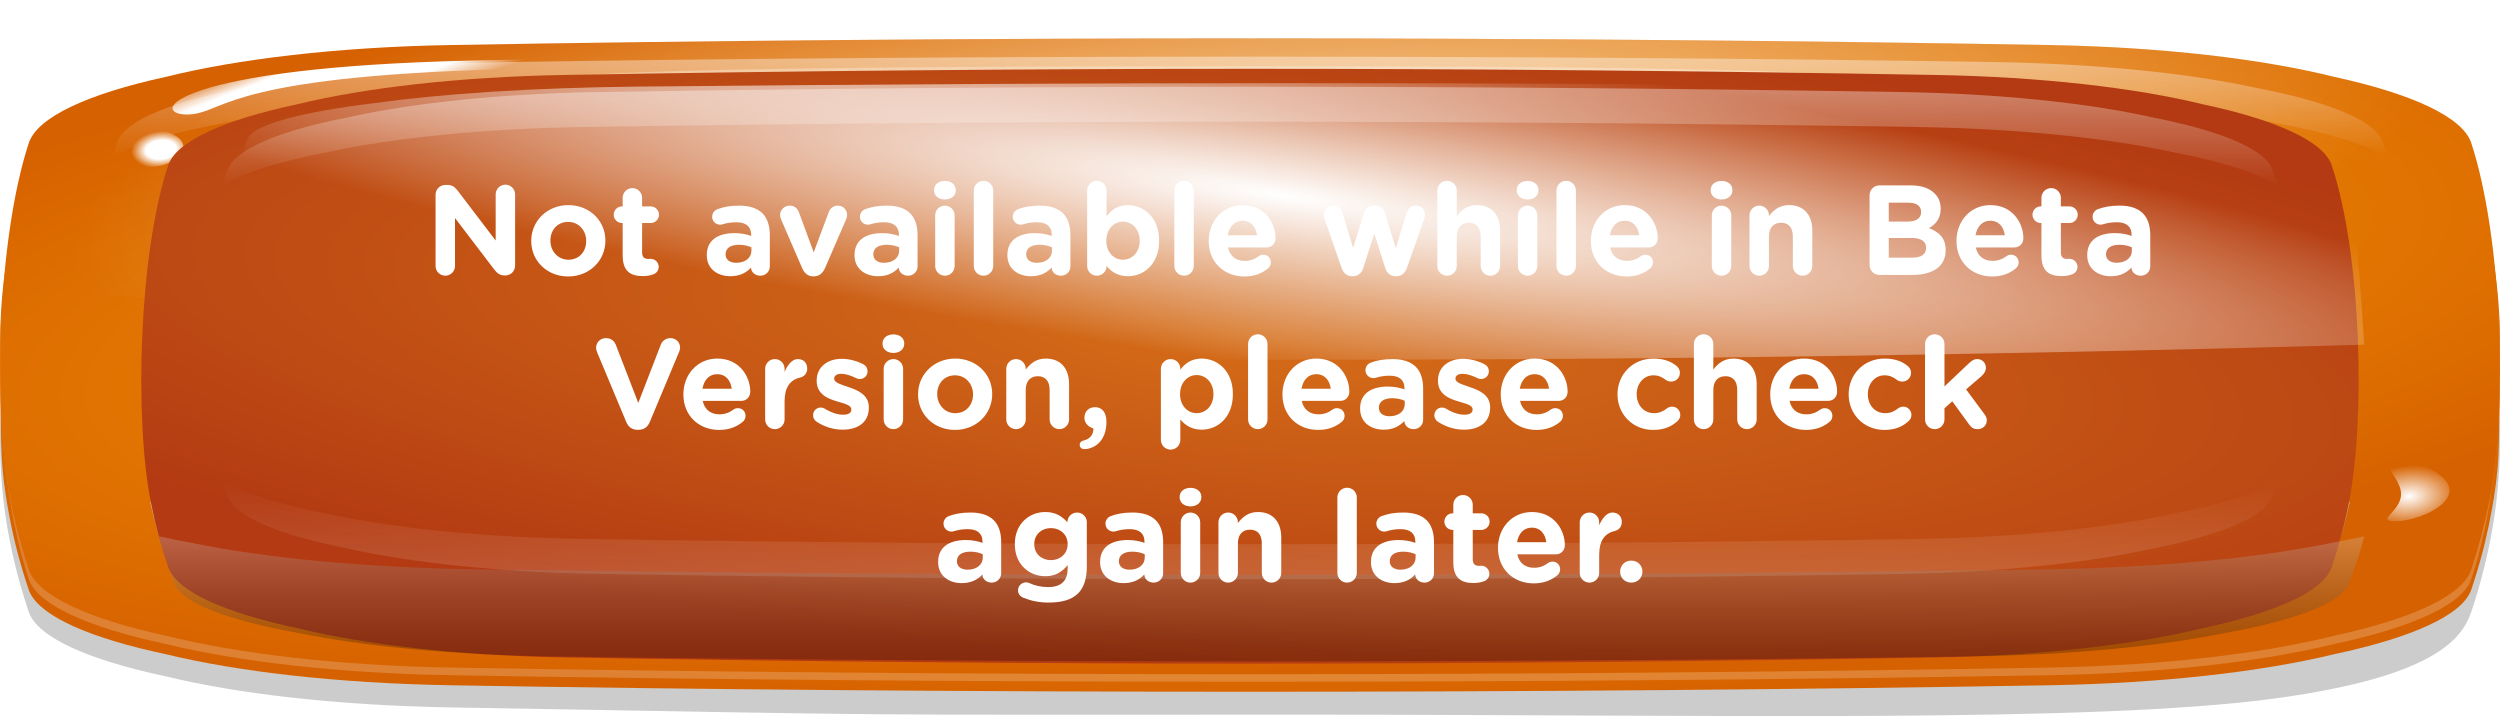 <svg width="391" height="112" viewBox="0 0 391 112" fill="none" xmlns="http://www.w3.org/2000/svg">
<path d="M390.973 70.471C390.941 72.53 390.824 74.591 390.622 76.65C390.24 80.712 389.528 84.769 388.509 88.832C387.946 91.113 387.287 93.396 386.512 95.677C385.153 99.676 381.202 105.772 355.937 109.222C327.347 113.124 268.597 111.774 205.014 111.774C126.51 111.774 148.59 111.99 70.373 110.635C52.754 110.332 37.153 108.514 25.895 105.774C13.831 103.217 5.823 99.676 4.485 95.677C3.986 94.168 3.519 92.658 3.094 91.15C1.852 86.703 0.981 82.26 0.492 77.819C0.216 75.296 0.057 72.772 0.025 70.249C-0.028 68.451 0.004 66.652 0.12 64.856V64.787C0.269 62.193 0.524 47.54 0.928 44.95C1.236 42.881 1.618 40.81 2.106 38.741C2.754 35.947 3.54 33.148 4.475 30.354C5.186 28.247 7.735 26.27 11.771 24.494C15.371 22.897 20.171 21.466 25.885 20.257C37.142 17.518 52.743 15.701 70.362 15.394C148.579 14.038 242.408 14.038 320.604 15.394C338.222 15.701 353.823 17.518 365.081 20.257C372.355 21.795 378.143 23.693 381.892 25.836C384.377 27.245 385.97 28.767 386.501 30.356C387.489 33.297 388.328 36.242 388.965 39.183C389.464 41.39 389.889 43.604 390.187 45.812C390.505 48.049 390.718 62.349 390.845 64.587V64.605C390.962 66.561 390.994 68.517 390.962 70.473L390.973 70.471Z" fill="url(#paint0_radial_668_23038)"/>
<path d="M390.644 73.017C390.453 75.167 390.155 77.318 389.773 79.468C389.125 83.134 388.244 86.804 387.076 90.475V90.478C386.895 91.057 386.704 91.636 386.513 92.214C385.153 96.21 377.156 99.753 365.092 102.309C353.835 105.048 338.234 106.866 320.615 107.173C242.419 108.528 148.59 108.528 70.373 107.173C52.754 106.866 37.154 105.048 25.896 102.309C14.437 99.882 6.652 96.566 4.741 92.815C4.624 92.617 4.55 92.417 4.486 92.214C3.19 88.394 2.192 84.575 1.47 80.758C0.981 78.231 0.61 75.704 0.387 73.176V73.172C0.047 69.878 -0.049 54.525 0.047 51.232V51.188C0.079 50.376 0.11 49.565 0.164 48.753C0.291 46.464 0.535 44.175 0.875 41.886C1.491 37.681 2.436 33.473 3.732 29.264C3.976 28.473 4.22 27.679 4.486 26.888C5.824 22.889 13.832 19.345 25.896 16.789C37.154 14.052 52.754 12.233 70.373 11.928C148.59 10.572 242.419 10.572 320.615 11.928C338.234 12.231 353.835 14.052 365.092 16.789C377.156 19.345 385.164 22.887 386.513 26.888C386.863 27.932 387.192 28.979 387.5 30.023C388.69 33.996 389.561 37.972 390.166 41.945C390.517 44.414 390.761 46.882 390.888 49.351C390.909 49.751 390.941 50.146 390.952 50.546V50.685C391.069 54.109 390.973 69.597 390.644 73.021V73.017Z" fill="url(#paint1_radial_668_23038)"/>
<g style="mix-blend-mode:hard-light" opacity="0.2">
<path d="M386.512 24.97C385.163 20.951 377.166 17.389 365.102 14.821C353.845 12.068 338.244 10.241 320.625 9.934C242.418 8.571 148.579 8.571 70.383 9.934C52.764 10.241 37.163 12.066 25.906 14.821C13.842 17.391 5.834 20.951 4.496 24.97C-1.473 42.815 -1.473 72.722 4.496 90.568C5.845 94.587 13.842 98.148 25.906 100.716C37.163 103.469 52.764 105.296 70.383 105.603C148.59 106.967 242.429 106.967 320.625 105.603C338.244 105.296 353.845 103.471 365.102 100.716C377.166 98.146 385.174 94.587 386.512 90.568C392.48 72.722 392.48 42.815 386.512 24.97Z" fill="white"/>
</g>
<path d="M389.295 78.54C388.584 82.048 387.671 85.556 386.513 89.064C385.175 93.166 377.167 96.796 365.103 99.418C353.845 102.228 338.245 104.091 320.626 104.402C242.419 105.795 148.58 105.795 70.384 104.402C52.765 104.089 37.164 102.226 25.907 99.418C13.842 96.796 5.835 93.166 4.497 89.064C3.435 85.817 2.564 82.569 1.874 79.323C-1.281 64.363 -0.399 37.344 4.497 22.383C5.835 18.285 13.842 14.653 25.907 12.029C37.164 9.223 52.765 7.36 70.384 7.045C148.59 5.655 242.43 5.655 320.626 7.045C338.245 7.36 353.845 9.223 365.103 12.029C377.167 14.655 385.175 18.285 386.513 22.383C391.324 37.082 392.269 63.842 389.295 78.54Z" fill="url(#paint2_radial_668_23038)"/>
<g style="mix-blend-mode:overlay" opacity="0.4" filter="url(#filter0_f_668_23038)">
<path d="M34.689 19.314C45.341 17.047 60.092 15.542 76.744 15.287C150.692 14.165 240.273 14.165 314.231 15.287C330.894 15.542 345.646 17.047 356.287 19.314C364.04 20.754 370.019 22.572 373.449 24.627C373.173 23.782 372.907 22.94 372.599 22.096C371.357 18.787 363.965 15.852 352.814 13.731C342.406 11.464 327.995 9.96 311.714 9.704C239.444 8.582 151.542 8.582 79.272 9.704C62.991 9.96 48.569 11.464 38.172 13.731C27.021 15.852 19.629 18.785 18.387 22.096C18.068 22.938 17.813 23.782 17.537 24.625C20.967 22.57 26.947 20.752 34.699 19.312L34.689 19.314Z" fill="url(#paint3_linear_668_23038)"/>
</g>
<g style="mix-blend-mode:soft-light" opacity="0.75" filter="url(#filter1_f_668_23038)">
<path d="M362.404 79.666C351.327 82.359 335.992 84.147 318.67 84.446C241.77 85.78 149.237 85.78 72.326 84.446C55.005 84.145 39.659 82.359 28.593 79.666C26.787 79.284 25.088 78.875 23.474 78.449C24.09 81.315 24.865 84.178 25.831 87.044C27.021 90.578 34.094 93.707 44.746 95.966C54.697 98.386 68.482 99.991 84.04 100.26C153.135 101.457 237.862 101.457 306.946 100.26C322.504 99.991 336.289 98.386 346.24 95.966C356.903 93.707 363.965 90.578 365.155 87.044C366.121 84.178 366.896 81.315 367.512 78.449C365.898 78.875 364.199 79.284 362.393 79.666H362.404Z" fill="url(#paint4_linear_668_23038)"/>
</g>
<path style="mix-blend-mode:overlay" opacity="0.6" d="M390.899 45.088C390.559 37.383 389.105 29.68 386.513 21.975C385.175 17.978 377.168 14.437 365.103 11.876C353.846 9.139 338.245 7.322 320.626 7.015C242.42 5.661 148.58 5.661 70.374 7.017C52.755 7.324 37.154 9.141 25.897 11.878C13.832 14.439 5.825 17.98 4.486 21.977C1.853 29.815 0.387 37.651 0.079 45.489C1.492 45.558 2.893 45.629 4.317 45.697C17.061 46.313 29.794 46.86 42.517 47.338C47.031 47.508 51.544 47.671 56.068 47.821C141.061 50.703 246.466 50.592 331.257 47.639C336.238 47.465 341.229 47.282 346.21 47.09C360.313 46.541 374.438 45.917 388.563 45.211C389.349 45.172 390.124 45.132 390.91 45.092L390.899 45.088Z" fill="url(#paint5_radial_668_23038)"/>
<g style="mix-blend-mode:soft-light" opacity="0.3">
<path d="M279.952 19.732C280.058 24.952 347.294 21.646 189.384 21.646C31.473 21.646 108.894 25.106 108.788 19.886C108.681 14.666 15.214 10.358 195.458 10.358C351.447 10.358 279.846 14.512 279.941 19.732H279.952Z" fill="white"/>
</g>
<g style="mix-blend-mode:overlay">
<path d="M318.722 10.175C320.101 9.314 316.422 8.349 310.504 8.019C304.587 7.689 298.672 8.119 297.293 8.98C295.914 9.841 299.593 10.806 305.511 11.136C311.428 11.466 317.343 11.036 318.722 10.175Z" fill="url(#paint6_radial_668_23038)"/>
<path d="M334.455 10.781C335.196 10.319 333.218 9.8 330.037 9.623C326.857 9.445 323.678 9.676 322.937 10.139C322.196 10.601 324.174 11.12 327.355 11.297C330.536 11.475 333.715 11.244 334.455 10.781Z" fill="url(#paint7_radial_668_23038)"/>
<path d="M383.094 76.707C383.094 79.367 377.72 81.523 374.587 81.523C371.454 81.523 375.532 79.945 375.532 77.284C375.532 74.622 371.454 71.89 374.587 71.89C377.72 71.89 383.094 74.046 383.094 76.705V76.707Z" fill="url(#paint8_radial_668_23038)"/>
<path d="M372.842 23.913C377.279 23.813 380.07 22.49 379.076 20.959C378.082 19.429 373.679 18.269 369.242 18.369C364.805 18.47 362.014 19.792 363.008 21.323C364.003 22.854 368.405 24.014 372.842 23.913Z" fill="url(#paint9_radial_668_23038)"/>
<path d="M375.632 27.893C378.019 27.839 379.521 27.128 378.986 26.304C378.451 25.481 376.082 24.857 373.695 24.911C371.307 24.965 369.806 25.676 370.341 26.5C370.875 27.323 373.244 27.947 375.632 27.893Z" fill="url(#paint10_radial_668_23038)"/>
<path d="M149.791 9.999C149.919 10.677 94.397 10.249 74.442 10.963C33.926 12.409 34.903 17.982 29.125 17.903C23.221 17.823 26.959 10.525 73.772 9.474C115.244 8.545 149.664 9.322 149.791 9.999Z" fill="url(#paint11_radial_668_23038)"/>
<path d="M28.652 23.301C28.954 21.707 26.876 20.4 24.01 20.381C21.143 20.362 18.575 21.639 18.272 23.232C17.969 24.826 20.047 26.133 22.914 26.152C25.78 26.171 28.349 24.895 28.652 23.301Z" fill="url(#paint12_radial_668_23038)"/>
</g>
<path d="M23.686 79.012C24.355 82.242 25.215 85.471 26.309 88.701C27.573 92.478 35.103 95.821 46.466 98.235C57.065 100.821 71.753 102.537 88.341 102.825C161.96 104.107 229.026 104.107 302.645 102.825C319.233 102.537 333.921 100.823 344.52 98.235C355.883 95.821 363.413 92.478 364.677 88.701C365.686 85.712 366.493 82.722 367.151 79.733C370.125 65.96 369.297 39.619 364.677 25.846C363.413 22.072 355.883 18.729 344.52 16.311C333.921 13.727 319.233 12.013 302.645 11.722C229.026 10.441 161.96 10.441 88.341 11.722C71.753 12.013 57.065 13.727 46.466 16.311C35.103 18.727 27.573 22.072 26.309 25.846C21.775 39.379 20.893 65.481 23.686 79.014V79.012Z" fill="url(#paint13_radial_668_23038)"/>
<path style="mix-blend-mode:overlay" d="M34.815 53.693C35.134 49.605 36.472 25.572 38.862 21.484C40.093 19.363 47.474 17.483 58.604 16.125C68.991 14.672 83.371 13.709 99.609 13.545C171.709 12.825 232.859 12.825 304.959 13.545C321.208 13.707 335.588 14.672 345.963 16.125C357.093 17.483 364.464 19.363 365.706 21.484C368.138 25.643 369.476 49.745 369.763 53.905C368.467 53.943 367.161 53.98 365.855 54.016C354.109 54.343 342.363 54.635 330.639 54.886C326.475 54.977 322.312 55.062 318.149 55.144C239.794 56.674 167.981 56.614 89.806 55.047C85.218 54.956 80.609 54.858 76.021 54.755C63.012 54.464 49.992 54.133 36.971 53.758C36.249 53.739 35.527 53.717 34.805 53.695L34.815 53.693Z" fill="url(#paint14_radial_668_23038)"/>
<g style="mix-blend-mode:overlay" opacity="0.15" filter="url(#filter2_f_668_23038)">
<path d="M339.848 80.35C329.685 82.569 315.592 84.044 299.683 84.293C229.07 85.393 161.961 85.393 91.348 84.293C75.439 84.044 61.357 82.569 51.183 80.35C43.781 78.939 38.078 77.159 34.796 75.146C35.061 75.972 35.306 76.798 35.614 77.625C36.792 80.867 43.855 83.74 54.507 85.817C64.447 88.037 78.211 89.511 93.759 89.761C162.768 90.861 228.273 90.861 297.272 89.761C312.82 89.511 326.584 88.037 336.524 85.817C347.176 83.74 354.238 80.867 355.417 77.625C355.714 76.798 355.959 75.974 356.235 75.148C352.953 77.161 347.25 78.941 339.848 80.352V80.35Z" fill="url(#paint15_linear_668_23038)"/>
</g>
<g style="mix-blend-mode:overlay" opacity="0.38" filter="url(#filter3_f_668_23038)">
<path d="M339.848 23.804C329.685 21.585 315.592 20.11 299.683 19.861C229.07 18.761 161.961 18.761 91.348 19.861C75.439 20.11 61.357 21.585 51.183 23.804C43.781 25.215 38.078 26.995 34.796 29.008C35.061 28.182 35.306 27.356 35.614 26.529C36.792 23.287 43.855 20.413 54.507 18.337C64.447 16.117 78.211 14.643 93.759 14.393C162.768 13.293 228.273 13.293 297.272 14.393C312.82 14.643 326.584 16.117 336.524 18.337C347.176 20.413 354.238 23.287 355.417 26.529C355.714 27.356 355.959 28.18 356.235 29.006C352.953 26.993 347.25 25.213 339.848 23.802V23.804Z" fill="url(#paint16_linear_668_23038)"/>
</g>
<g style="mix-blend-mode:multiply" opacity="0.25" filter="url(#filter4_f_668_23038)">
<path d="M364.559 84.928C353.291 87.248 337.68 88.786 320.05 89.046C241.801 90.195 152.847 90.195 74.588 89.046C56.958 88.786 41.347 87.248 30.079 84.928C28.242 84.599 26.511 84.246 24.875 83.879C25.502 86.347 26.298 88.816 27.275 91.283C28.486 94.327 35.676 97.022 46.529 98.968C56.65 101.053 70.68 102.436 86.514 102.668C156.819 103.701 237.83 103.701 308.135 102.668C323.969 102.436 337.998 101.053 348.119 98.968C358.963 97.022 366.163 94.327 367.374 91.283C368.351 88.816 369.147 86.347 369.774 83.879C368.138 84.246 366.407 84.597 364.57 84.928H364.559Z" fill="url(#paint17_linear_668_23038)"/>
</g>
<path d="M68.123 41.6V30.46C68.123 29.6 68.803 28.92 69.663 28.92H69.983C70.723 28.92 71.163 29.28 71.583 29.82L77.523 37.62V30.4C77.523 29.56 78.203 28.88 79.043 28.88C79.883 28.88 80.563 29.56 80.563 30.4V41.54C80.563 42.4 79.883 43.08 79.023 43.08H78.923C78.183 43.08 77.743 42.72 77.323 42.18L71.163 34.1V41.6C71.163 42.44 70.483 43.12 69.643 43.12C68.803 43.12 68.123 42.44 68.123 41.6ZM88.864 43.24C85.544 43.24 83.084 40.78 83.084 37.7V37.66C83.084 34.58 85.564 32.08 88.904 32.08C92.224 32.08 94.684 34.54 94.684 37.62V37.66C94.684 40.74 92.204 43.24 88.864 43.24ZM88.904 40.62C90.644 40.62 91.684 39.28 91.684 37.7V37.66C91.684 36.08 90.544 34.7 88.864 34.7C87.124 34.7 86.084 36.04 86.084 37.62V37.66C86.084 39.24 87.224 40.62 88.904 40.62ZM100.505 43.18C98.645 43.18 97.385 42.44 97.385 39.96V34.88H97.285C96.565 34.88 95.985 34.3 95.985 33.58C95.985 32.86 96.565 32.28 97.285 32.28H97.385V30.94C97.385 30.1 98.065 29.42 98.905 29.42C99.745 29.42 100.425 30.1 100.425 30.94V32.28H101.765C102.485 32.28 103.065 32.86 103.065 33.58C103.065 34.3 102.485 34.88 101.765 34.88H100.425V39.46C100.425 40.16 100.725 40.5 101.405 40.5C101.505 40.5 101.705 40.48 101.765 40.48C102.445 40.48 103.025 41.04 103.025 41.74C103.025 42.28 102.665 42.72 102.245 42.88C101.685 43.1 101.165 43.18 100.505 43.18ZM114.222 43.2C112.202 43.2 110.542 42.04 110.542 39.92V39.88C110.542 37.54 112.322 36.46 114.862 36.46C115.942 36.46 116.722 36.64 117.482 36.9V36.72C117.482 35.46 116.702 34.76 115.182 34.76C114.342 34.76 113.662 34.88 113.082 35.06C112.902 35.12 112.782 35.14 112.642 35.14C111.942 35.14 111.382 34.6 111.382 33.9C111.382 33.36 111.722 32.9 112.202 32.72C113.162 32.36 114.202 32.16 115.622 32.16C117.282 32.16 118.482 32.6 119.242 33.36C120.042 34.16 120.402 35.34 120.402 36.78V41.66C120.402 42.48 119.742 43.12 118.922 43.12C118.042 43.12 117.462 42.5 117.462 41.86V41.84C116.722 42.66 115.702 43.2 114.222 43.2ZM115.142 41.1C116.562 41.1 117.522 40.32 117.522 39.22V38.68C117.002 38.44 116.322 38.28 115.582 38.28C114.282 38.28 113.482 38.8 113.482 39.76V39.8C113.482 40.62 114.162 41.1 115.142 41.1ZM129.045 41.9C128.705 42.68 128.145 43.22 127.325 43.22H127.165C126.345 43.22 125.785 42.7 125.445 41.9L122.165 34.32C122.085 34.12 122.005 33.86 122.005 33.58C122.005 32.86 122.665 32.16 123.485 32.16C124.305 32.16 124.745 32.62 124.965 33.24L127.265 39.46L129.605 33.2C129.805 32.68 130.225 32.16 131.025 32.16C131.825 32.16 132.485 32.78 132.485 33.6C132.485 33.86 132.385 34.18 132.325 34.32L129.045 41.9ZM137.328 43.2C135.308 43.2 133.648 42.04 133.648 39.92V39.88C133.648 37.54 135.428 36.46 137.968 36.46C139.048 36.46 139.828 36.64 140.588 36.9V36.72C140.588 35.46 139.808 34.76 138.288 34.76C137.448 34.76 136.768 34.88 136.188 35.06C136.008 35.12 135.888 35.14 135.748 35.14C135.048 35.14 134.488 34.6 134.488 33.9C134.488 33.36 134.828 32.9 135.308 32.72C136.268 32.36 137.308 32.16 138.728 32.16C140.388 32.16 141.588 32.6 142.348 33.36C143.148 34.16 143.508 35.34 143.508 36.78V41.66C143.508 42.48 142.848 43.12 142.028 43.12C141.148 43.12 140.568 42.5 140.568 41.86V41.84C139.828 42.66 138.808 43.2 137.328 43.2ZM138.248 41.1C139.668 41.1 140.628 40.32 140.628 39.22V38.68C140.108 38.44 139.428 38.28 138.688 38.28C137.388 38.28 136.588 38.8 136.588 39.76V39.8C136.588 40.62 137.268 41.1 138.248 41.1ZM146.084 29.76V29.72C146.084 28.84 146.824 28.3 147.784 28.3C148.744 28.3 149.484 28.84 149.484 29.72V29.76C149.484 30.64 148.744 31.2 147.784 31.2C146.824 31.2 146.084 30.64 146.084 29.76ZM146.264 41.6V33.68C146.264 32.84 146.944 32.16 147.784 32.16C148.624 32.16 149.304 32.84 149.304 33.68V41.6C149.304 42.44 148.624 43.12 147.784 43.12C146.944 43.12 146.264 42.44 146.264 41.6ZM152.299 41.6V29.8C152.299 28.96 152.979 28.28 153.819 28.28C154.659 28.28 155.339 28.96 155.339 29.8V41.6C155.339 42.44 154.659 43.12 153.819 43.12C152.979 43.12 152.299 42.44 152.299 41.6ZM161.234 43.2C159.214 43.2 157.554 42.04 157.554 39.92V39.88C157.554 37.54 159.334 36.46 161.874 36.46C162.954 36.46 163.734 36.64 164.494 36.9V36.72C164.494 35.46 163.714 34.76 162.194 34.76C161.354 34.76 160.674 34.88 160.094 35.06C159.914 35.12 159.794 35.14 159.654 35.14C158.954 35.14 158.394 34.6 158.394 33.9C158.394 33.36 158.734 32.9 159.214 32.72C160.174 32.36 161.214 32.16 162.634 32.16C164.294 32.16 165.494 32.6 166.254 33.36C167.054 34.16 167.414 35.34 167.414 36.78V41.66C167.414 42.48 166.754 43.12 165.934 43.12C165.054 43.12 164.474 42.5 164.474 41.86V41.84C163.734 42.66 162.714 43.2 161.234 43.2ZM162.154 41.1C163.574 41.1 164.534 40.32 164.534 39.22V38.68C164.014 38.44 163.334 38.28 162.594 38.28C161.294 38.28 160.494 38.8 160.494 39.76V39.8C160.494 40.62 161.174 41.1 162.154 41.1ZM170.03 41.6V29.8C170.03 28.96 170.71 28.28 171.55 28.28C172.39 28.28 173.07 28.96 173.07 29.8V33.82C173.81 32.82 174.83 32.08 176.41 32.08C178.91 32.08 181.29 34.04 181.29 37.62V37.66C181.29 41.24 178.95 43.2 176.41 43.2C174.79 43.2 173.79 42.46 173.07 41.6V41.62C173.07 42.44 172.39 43.12 171.55 43.12C170.71 43.12 170.03 42.44 170.03 41.6ZM175.63 40.62C177.05 40.62 178.25 39.46 178.25 37.66V37.62C178.25 35.84 177.05 34.66 175.63 34.66C174.21 34.66 173.03 35.84 173.03 37.62V37.66C173.03 39.44 174.21 40.62 175.63 40.62ZM183.666 41.6V29.8C183.666 28.96 184.346 28.28 185.186 28.28C186.026 28.28 186.706 28.96 186.706 29.8V41.6C186.706 42.44 186.026 43.12 185.186 43.12C184.346 43.12 183.666 42.44 183.666 41.6ZM192.021 36.8H196.601C196.421 35.44 195.621 34.52 194.341 34.52C193.081 34.52 192.261 35.42 192.021 36.8ZM198.361 41.94C197.421 42.74 196.201 43.24 194.641 43.24C191.421 43.24 189.041 40.98 189.041 37.7V37.66C189.041 34.6 191.221 32.08 194.341 32.08C197.921 32.08 199.501 35.02 199.501 37.24C199.501 38.12 198.881 38.7 198.081 38.7H192.061C192.361 40.08 193.321 40.8 194.681 40.8C195.521 40.8 196.221 40.54 196.841 40.08C197.061 39.92 197.261 39.84 197.581 39.84C198.261 39.84 198.761 40.36 198.761 41.04C198.761 41.44 198.581 41.74 198.361 41.94ZM211.483 43.2C210.743 43.2 210.123 42.78 209.803 41.84L207.183 34.28C207.123 34.1 207.043 33.8 207.043 33.54C207.043 32.84 207.603 32.16 208.503 32.16C209.263 32.16 209.763 32.64 209.983 33.34L211.623 38.78L213.303 33.36C213.523 32.64 214.083 32.14 214.863 32.14H215.043C215.823 32.14 216.383 32.64 216.603 33.36L218.303 38.8L219.983 33.32C220.183 32.68 220.643 32.16 221.443 32.16C222.283 32.16 222.863 32.8 222.863 33.56C222.863 33.76 222.803 34.04 222.763 34.18L220.063 41.84C219.743 42.78 219.123 43.2 218.383 43.2H218.283C217.543 43.2 216.923 42.78 216.643 41.9L214.943 36.5L213.223 41.9C212.943 42.78 212.323 43.2 211.583 43.2H211.483ZM224.796 41.6V29.8C224.796 28.96 225.476 28.28 226.316 28.28C227.156 28.28 227.836 28.96 227.836 29.8V33.8C228.536 32.9 229.436 32.08 230.976 32.08C233.276 32.08 234.616 33.6 234.616 36.06V41.6C234.616 42.44 233.936 43.12 233.096 43.12C232.256 43.12 231.576 42.44 231.576 41.6V37.02C231.576 35.58 230.896 34.84 229.736 34.84C228.576 34.84 227.836 35.58 227.836 37.02V41.6C227.836 42.44 227.156 43.12 226.316 43.12C225.476 43.12 224.796 42.44 224.796 41.6ZM237.216 29.76V29.72C237.216 28.84 237.956 28.3 238.916 28.3C239.876 28.3 240.616 28.84 240.616 29.72V29.76C240.616 30.64 239.876 31.2 238.916 31.2C237.956 31.2 237.216 30.64 237.216 29.76ZM237.396 41.6V33.68C237.396 32.84 238.076 32.16 238.916 32.16C239.756 32.16 240.436 32.84 240.436 33.68V41.6C240.436 42.44 239.756 43.12 238.916 43.12C238.076 43.12 237.396 42.44 237.396 41.6ZM243.432 41.6V29.8C243.432 28.96 244.112 28.28 244.952 28.28C245.792 28.28 246.472 28.96 246.472 29.8V41.6C246.472 42.44 245.792 43.12 244.952 43.12C244.112 43.12 243.432 42.44 243.432 41.6ZM251.787 36.8H256.367C256.187 35.44 255.387 34.52 254.107 34.52C252.847 34.52 252.027 35.42 251.787 36.8ZM258.127 41.94C257.187 42.74 255.967 43.24 254.407 43.24C251.187 43.24 248.807 40.98 248.807 37.7V37.66C248.807 34.6 250.987 32.08 254.107 32.08C257.687 32.08 259.267 35.02 259.267 37.24C259.267 38.12 258.647 38.7 257.847 38.7H251.827C252.127 40.08 253.087 40.8 254.447 40.8C255.287 40.8 255.987 40.54 256.607 40.08C256.827 39.92 257.027 39.84 257.347 39.84C258.027 39.84 258.527 40.36 258.527 41.04C258.527 41.44 258.347 41.74 258.127 41.94ZM267.549 29.76V29.72C267.549 28.84 268.289 28.3 269.249 28.3C270.209 28.3 270.949 28.84 270.949 29.72V29.76C270.949 30.64 270.209 31.2 269.249 31.2C268.289 31.2 267.549 30.64 267.549 29.76ZM267.729 41.6V33.68C267.729 32.84 268.409 32.16 269.249 32.16C270.089 32.16 270.769 32.84 270.769 33.68V41.6C270.769 42.44 270.089 43.12 269.249 43.12C268.409 43.12 267.729 42.44 267.729 41.6ZM273.624 41.6V33.68C273.624 32.84 274.304 32.16 275.144 32.16C275.984 32.16 276.664 32.84 276.664 33.68V33.8C277.364 32.9 278.264 32.08 279.804 32.08C282.104 32.08 283.444 33.6 283.444 36.06V41.6C283.444 42.44 282.764 43.12 281.924 43.12C281.084 43.12 280.404 42.44 280.404 41.6V37.02C280.404 35.58 279.724 34.84 278.564 34.84C277.404 34.84 276.664 35.58 276.664 37.02V41.6C276.664 42.44 275.984 43.12 275.144 43.12C274.304 43.12 273.624 42.44 273.624 41.6ZM292.401 41.46V30.54C292.401 29.68 293.081 29 293.941 29H298.901C300.501 29 301.761 29.44 302.561 30.24C303.201 30.88 303.521 31.66 303.521 32.62V32.66C303.521 34.24 302.681 35.12 301.681 35.68C303.301 36.3 304.301 37.24 304.301 39.12V39.16C304.301 41.72 302.221 43 299.061 43H293.941C293.081 43 292.401 42.32 292.401 41.46ZM295.401 34.66H298.241C299.601 34.66 300.461 34.22 300.461 33.18V33.14C300.461 32.22 299.741 31.7 298.441 31.7H295.401V34.66ZM295.401 40.3H299.061C300.421 40.3 301.241 39.82 301.241 38.78V38.74C301.241 37.8 300.541 37.22 298.961 37.22H295.401V40.3ZM308.974 36.8H313.554C313.374 35.44 312.574 34.52 311.294 34.52C310.034 34.52 309.214 35.42 308.974 36.8ZM315.314 41.94C314.374 42.74 313.154 43.24 311.594 43.24C308.374 43.24 305.994 40.98 305.994 37.7V37.66C305.994 34.6 308.174 32.08 311.294 32.08C314.874 32.08 316.454 35.02 316.454 37.24C316.454 38.12 315.834 38.7 315.034 38.7H309.014C309.314 40.08 310.274 40.8 311.634 40.8C312.474 40.8 313.174 40.54 313.794 40.08C314.014 39.92 314.214 39.84 314.534 39.84C315.214 39.84 315.714 40.36 315.714 41.04C315.714 41.44 315.534 41.74 315.314 41.94ZM322.4 43.18C320.54 43.18 319.28 42.44 319.28 39.96V34.88H319.18C318.46 34.88 317.88 34.3 317.88 33.58C317.88 32.86 318.46 32.28 319.18 32.28H319.28V30.94C319.28 30.1 319.96 29.42 320.8 29.42C321.64 29.42 322.32 30.1 322.32 30.94V32.28H323.66C324.38 32.28 324.96 32.86 324.96 33.58C324.96 34.3 324.38 34.88 323.66 34.88H322.32V39.46C322.32 40.16 322.62 40.5 323.3 40.5C323.4 40.5 323.6 40.48 323.66 40.48C324.34 40.48 324.92 41.04 324.92 41.74C324.92 42.28 324.56 42.72 324.14 42.88C323.58 43.1 323.06 43.18 322.4 43.18ZM330.121 43.2C328.101 43.2 326.441 42.04 326.441 39.92V39.88C326.441 37.54 328.221 36.46 330.761 36.46C331.841 36.46 332.621 36.64 333.381 36.9V36.72C333.381 35.46 332.601 34.76 331.081 34.76C330.241 34.76 329.561 34.88 328.981 35.06C328.801 35.12 328.681 35.14 328.541 35.14C327.841 35.14 327.281 34.6 327.281 33.9C327.281 33.36 327.621 32.9 328.101 32.72C329.061 32.36 330.101 32.16 331.521 32.16C333.181 32.16 334.381 32.6 335.141 33.36C335.941 34.16 336.301 35.34 336.301 36.78V41.66C336.301 42.48 335.641 43.12 334.821 43.12C333.941 43.12 333.361 42.5 333.361 41.86V41.84C332.621 42.66 331.601 43.2 330.121 43.2ZM331.041 41.1C332.461 41.1 333.421 40.32 333.421 39.22V38.68C332.901 38.44 332.221 38.28 331.481 38.28C330.181 38.28 329.381 38.8 329.381 39.76V39.8C329.381 40.62 330.061 41.1 331.041 41.1ZM99.687 67.22C98.847 67.22 98.267 66.76 97.947 66L93.407 55.14C93.307 54.9 93.227 54.66 93.227 54.4C93.227 53.54 93.907 52.88 94.767 52.88C95.567 52.88 96.087 53.34 96.327 53.96L99.827 63.02L103.367 53.86C103.567 53.36 104.107 52.88 104.847 52.88C105.687 52.88 106.367 53.52 106.367 54.36C106.367 54.6 106.287 54.86 106.207 55.04L101.627 66C101.307 66.76 100.727 67.22 99.887 67.22H99.687ZM109.863 60.8H114.443C114.263 59.44 113.463 58.52 112.183 58.52C110.923 58.52 110.103 59.42 109.863 60.8ZM116.203 65.94C115.263 66.74 114.043 67.24 112.483 67.24C109.263 67.24 106.883 64.98 106.883 61.7V61.66C106.883 58.6 109.063 56.08 112.183 56.08C115.763 56.08 117.343 59.02 117.343 61.24C117.343 62.12 116.723 62.7 115.923 62.7H109.903C110.203 64.08 111.163 64.8 112.523 64.8C113.363 64.8 114.063 64.54 114.683 64.08C114.903 63.92 115.103 63.84 115.423 63.84C116.103 63.84 116.603 64.36 116.603 65.04C116.603 65.44 116.423 65.74 116.203 65.94ZM119.669 65.6V57.68C119.669 56.84 120.349 56.16 121.189 56.16C122.029 56.16 122.709 56.84 122.709 57.68V58.16C123.149 57.12 123.869 56.16 124.769 56.16C125.709 56.16 126.249 56.78 126.249 57.64C126.249 58.44 125.729 58.92 125.109 59.06C123.569 59.42 122.709 60.6 122.709 62.76V65.6C122.709 66.44 122.029 67.12 121.189 67.12C120.349 67.12 119.669 66.44 119.669 65.6ZM131.788 67.2C130.468 67.2 129.048 66.82 127.748 65.98C127.428 65.78 127.168 65.42 127.168 64.94C127.168 64.26 127.688 63.74 128.368 63.74C128.588 63.74 128.808 63.8 128.968 63.9C129.988 64.54 131.008 64.86 131.868 64.86C132.748 64.86 133.148 64.54 133.148 64.06V64.02C133.148 63.36 132.108 63.14 130.928 62.78C129.428 62.34 127.728 61.64 127.728 59.56V59.52C127.728 57.34 129.488 56.12 131.648 56.12C132.768 56.12 133.928 56.42 134.968 56.94C135.408 57.16 135.688 57.56 135.688 58.08C135.688 58.76 135.148 59.28 134.468 59.28C134.248 59.28 134.108 59.24 133.908 59.14C133.048 58.72 132.228 58.46 131.588 58.46C130.848 58.46 130.468 58.78 130.468 59.2V59.24C130.468 59.84 131.488 60.12 132.648 60.52C134.148 61.02 135.888 61.74 135.888 63.7V63.74C135.888 66.12 134.108 67.2 131.788 67.2ZM138.027 53.76V53.72C138.027 52.84 138.767 52.3 139.727 52.3C140.687 52.3 141.427 52.84 141.427 53.72V53.76C141.427 54.64 140.687 55.2 139.727 55.2C138.767 55.2 138.027 54.64 138.027 53.76ZM138.207 65.6V57.68C138.207 56.84 138.887 56.16 139.727 56.16C140.567 56.16 141.247 56.84 141.247 57.68V65.6C141.247 66.44 140.567 67.12 139.727 67.12C138.887 67.12 138.207 66.44 138.207 65.6ZM149.362 67.24C146.042 67.24 143.582 64.78 143.582 61.7V61.66C143.582 58.58 146.062 56.08 149.402 56.08C152.722 56.08 155.182 58.54 155.182 61.62V61.66C155.182 64.74 152.702 67.24 149.362 67.24ZM149.402 64.62C151.142 64.62 152.182 63.28 152.182 61.7V61.66C152.182 60.08 151.042 58.7 149.362 58.7C147.622 58.7 146.582 60.04 146.582 61.62V61.66C146.582 63.24 147.722 64.62 149.402 64.62ZM157.383 65.6V57.68C157.383 56.84 158.063 56.16 158.903 56.16C159.743 56.16 160.423 56.84 160.423 57.68V57.8C161.123 56.9 162.023 56.08 163.563 56.08C165.863 56.08 167.203 57.6 167.203 60.06V65.6C167.203 66.44 166.523 67.12 165.683 67.12C164.843 67.12 164.163 66.44 164.163 65.6V61.02C164.163 59.58 163.483 58.84 162.323 58.84C161.163 58.84 160.423 59.58 160.423 61.02V65.6C160.423 66.44 159.743 67.12 158.903 67.12C158.063 67.12 157.383 66.44 157.383 65.6ZM168.864 69.56C168.864 69.2 169.124 68.98 169.464 68.9C170.484 68.66 171.044 67.96 171.004 67C170.304 66.82 169.604 66.22 169.604 65.36V65.32C169.604 64.38 170.264 63.68 171.264 63.68C172.384 63.68 173.044 64.54 173.044 65.92V66C173.044 67.46 172.604 68.54 171.864 69.28C171.264 69.88 170.364 70.24 169.624 70.24C169.084 70.24 168.864 69.92 168.864 69.56ZM181.563 68.8V57.68C181.563 56.84 182.243 56.16 183.083 56.16C183.923 56.16 184.603 56.84 184.603 57.68V57.82C185.343 56.82 186.363 56.08 187.943 56.08C190.443 56.08 192.823 58.04 192.823 61.62V61.66C192.823 65.24 190.483 67.2 187.943 67.2C186.323 67.2 185.323 66.46 184.603 65.6V68.8C184.603 69.64 183.923 70.32 183.083 70.32C182.243 70.32 181.563 69.64 181.563 68.8ZM187.163 64.62C188.583 64.62 189.783 63.46 189.783 61.66V61.62C189.783 59.84 188.583 58.66 187.163 58.66C185.743 58.66 184.563 59.84 184.563 61.62V61.66C184.563 63.44 185.743 64.62 187.163 64.62ZM195.199 65.6V53.8C195.199 52.96 195.879 52.28 196.719 52.28C197.559 52.28 198.239 52.96 198.239 53.8V65.6C198.239 66.44 197.559 67.12 196.719 67.12C195.879 67.12 195.199 66.44 195.199 65.6ZM203.554 60.8H208.134C207.954 59.44 207.154 58.52 205.874 58.52C204.614 58.52 203.794 59.42 203.554 60.8ZM209.894 65.94C208.954 66.74 207.734 67.24 206.174 67.24C202.954 67.24 200.574 64.98 200.574 61.7V61.66C200.574 58.6 202.754 56.08 205.874 56.08C209.454 56.08 211.034 59.02 211.034 61.24C211.034 62.12 210.414 62.7 209.614 62.7H203.594C203.894 64.08 204.854 64.8 206.214 64.8C207.054 64.8 207.754 64.54 208.374 64.08C208.594 63.92 208.794 63.84 209.114 63.84C209.794 63.84 210.294 64.36 210.294 65.04C210.294 65.44 210.114 65.74 209.894 65.94ZM216.4 67.2C214.38 67.2 212.72 66.04 212.72 63.92V63.88C212.72 61.54 214.5 60.46 217.04 60.46C218.12 60.46 218.9 60.64 219.66 60.9V60.72C219.66 59.46 218.88 58.76 217.36 58.76C216.52 58.76 215.84 58.88 215.26 59.06C215.08 59.12 214.96 59.14 214.82 59.14C214.12 59.14 213.56 58.6 213.56 57.9C213.56 57.36 213.9 56.9 214.38 56.72C215.34 56.36 216.38 56.16 217.8 56.16C219.46 56.16 220.66 56.6 221.42 57.36C222.22 58.16 222.58 59.34 222.58 60.78V65.66C222.58 66.48 221.92 67.12 221.1 67.12C220.22 67.12 219.64 66.5 219.64 65.86V65.84C218.9 66.66 217.88 67.2 216.4 67.2ZM217.32 65.1C218.74 65.1 219.7 64.32 219.7 63.22V62.68C219.18 62.44 218.5 62.28 217.76 62.28C216.46 62.28 215.66 62.8 215.66 63.76V63.8C215.66 64.62 216.34 65.1 217.32 65.1ZM228.956 67.2C227.636 67.2 226.216 66.82 224.916 65.98C224.596 65.78 224.336 65.42 224.336 64.94C224.336 64.26 224.856 63.74 225.536 63.74C225.756 63.74 225.976 63.8 226.136 63.9C227.156 64.54 228.176 64.86 229.036 64.86C229.916 64.86 230.316 64.54 230.316 64.06V64.02C230.316 63.36 229.276 63.14 228.096 62.78C226.596 62.34 224.896 61.64 224.896 59.56V59.52C224.896 57.34 226.656 56.12 228.816 56.12C229.936 56.12 231.096 56.42 232.136 56.94C232.576 57.16 232.856 57.56 232.856 58.08C232.856 58.76 232.316 59.28 231.636 59.28C231.416 59.28 231.276 59.24 231.076 59.14C230.216 58.72 229.396 58.46 228.756 58.46C228.016 58.46 227.636 58.78 227.636 59.2V59.24C227.636 59.84 228.656 60.12 229.816 60.52C231.316 61.02 233.056 61.74 233.056 63.7V63.74C233.056 66.12 231.276 67.2 228.956 67.2ZM237.695 60.8H242.275C242.095 59.44 241.295 58.52 240.015 58.52C238.755 58.52 237.935 59.42 237.695 60.8ZM244.035 65.94C243.095 66.74 241.875 67.24 240.315 67.24C237.095 67.24 234.715 64.98 234.715 61.7V61.66C234.715 58.6 236.895 56.08 240.015 56.08C243.595 56.08 245.175 59.02 245.175 61.24C245.175 62.12 244.555 62.7 243.755 62.7H237.735C238.035 64.08 238.995 64.8 240.355 64.8C241.195 64.8 241.895 64.54 242.515 64.08C242.735 63.92 242.935 63.84 243.255 63.84C243.935 63.84 244.435 64.36 244.435 65.04C244.435 65.44 244.255 65.74 244.035 65.94ZM258.557 67.24C255.337 67.24 252.977 64.76 252.977 61.7V61.66C252.977 58.6 255.317 56.08 258.597 56.08C260.217 56.08 261.357 56.52 262.257 57.28C262.457 57.44 262.737 57.8 262.737 58.32C262.737 59.08 262.117 59.68 261.357 59.68C260.957 59.68 260.657 59.52 260.477 59.38C259.937 58.96 259.377 58.7 258.577 58.7C257.057 58.7 255.977 60.04 255.977 61.62V61.66C255.977 63.3 257.037 64.62 258.697 64.62C259.497 64.62 260.117 64.34 260.697 63.88C260.857 63.76 261.157 63.6 261.517 63.6C262.237 63.6 262.797 64.18 262.797 64.9C262.797 65.3 262.617 65.62 262.357 65.86C261.457 66.68 260.317 67.24 258.557 67.24ZM264.923 65.6V53.8C264.923 52.96 265.603 52.28 266.443 52.28C267.283 52.28 267.963 52.96 267.963 53.8V57.8C268.663 56.9 269.563 56.08 271.103 56.08C273.403 56.08 274.743 57.6 274.743 60.06V65.6C274.743 66.44 274.063 67.12 273.223 67.12C272.383 67.12 271.703 66.44 271.703 65.6V61.02C271.703 59.58 271.023 58.84 269.863 58.84C268.702 58.84 267.963 59.58 267.963 61.02V65.6C267.963 66.44 267.283 67.12 266.443 67.12C265.603 67.12 264.923 66.44 264.923 65.6ZM279.843 60.8H284.423C284.243 59.44 283.443 58.52 282.163 58.52C280.903 58.52 280.083 59.42 279.843 60.8ZM286.183 65.94C285.243 66.74 284.023 67.24 282.463 67.24C279.243 67.24 276.863 64.98 276.863 61.7V61.66C276.863 58.6 279.043 56.08 282.163 56.08C285.743 56.08 287.323 59.02 287.323 61.24C287.323 62.12 286.703 62.7 285.903 62.7H279.883C280.183 64.08 281.143 64.8 282.503 64.8C283.343 64.8 284.043 64.54 284.663 64.08C284.883 63.92 285.083 63.84 285.403 63.84C286.083 63.84 286.583 64.36 286.583 65.04C286.583 65.44 286.403 65.74 286.183 65.94ZM294.709 67.24C291.489 67.24 289.129 64.76 289.129 61.7V61.66C289.129 58.6 291.469 56.08 294.749 56.08C296.369 56.08 297.509 56.52 298.409 57.28C298.609 57.44 298.889 57.8 298.889 58.32C298.889 59.08 298.269 59.68 297.509 59.68C297.109 59.68 296.809 59.52 296.629 59.38C296.089 58.96 295.529 58.7 294.729 58.7C293.209 58.7 292.129 60.04 292.129 61.62V61.66C292.129 63.3 293.189 64.62 294.849 64.62C295.649 64.62 296.269 64.34 296.849 63.88C297.009 63.76 297.309 63.6 297.669 63.6C298.389 63.6 298.949 64.18 298.949 64.9C298.949 65.3 298.769 65.62 298.509 65.86C297.609 66.68 296.469 67.24 294.709 67.24ZM301.075 65.6V53.8C301.075 52.96 301.755 52.28 302.595 52.28C303.435 52.28 304.115 52.96 304.115 53.8V60.44L307.915 56.84C308.355 56.42 308.715 56.16 309.255 56.16C310.075 56.16 310.595 56.82 310.595 57.52C310.595 58.04 310.315 58.44 309.895 58.84L307.495 60.9L310.355 64.76C310.615 65.12 310.735 65.4 310.735 65.74C310.735 66.56 310.075 67.12 309.315 67.12C308.715 67.12 308.355 66.92 307.995 66.42L305.335 62.76L304.115 63.86V65.6C304.115 66.44 303.435 67.12 302.595 67.12C301.755 67.12 301.075 66.44 301.075 65.6ZM150.404 91.2C148.384 91.2 146.724 90.04 146.724 87.92V87.88C146.724 85.54 148.504 84.46 151.044 84.46C152.124 84.46 152.904 84.64 153.664 84.9V84.72C153.664 83.46 152.884 82.76 151.364 82.76C150.524 82.76 149.844 82.88 149.264 83.06C149.084 83.12 148.964 83.14 148.824 83.14C148.124 83.14 147.564 82.6 147.564 81.9C147.564 81.36 147.904 80.9 148.384 80.72C149.344 80.36 150.384 80.16 151.804 80.16C153.464 80.16 154.664 80.6 155.424 81.36C156.224 82.16 156.584 83.34 156.584 84.78V89.66C156.584 90.48 155.924 91.12 155.104 91.12C154.224 91.12 153.644 90.5 153.644 89.86V89.84C152.904 90.66 151.884 91.2 150.404 91.2ZM151.324 89.1C152.744 89.1 153.704 88.32 153.704 87.22V86.68C153.184 86.44 152.504 86.28 151.764 86.28C150.464 86.28 149.664 86.8 149.664 87.76V87.8C149.664 88.62 150.344 89.1 151.324 89.1ZM164 94.24C162.58 94.24 161.34 94 160.08 93.5C159.56 93.3 159.22 92.88 159.22 92.32C159.22 91.64 159.78 91.08 160.46 91.08C160.66 91.08 160.82 91.12 160.96 91.18C161.84 91.58 162.78 91.82 163.92 91.82C166 91.82 166.98 90.82 166.98 88.9V88.38C166.08 89.46 165.1 90.12 163.48 90.12C160.98 90.12 158.72 88.3 158.72 85.12V85.08C158.72 81.88 161.02 80.08 163.48 80.08C165.14 80.08 166.12 80.78 166.94 81.68V81.66C166.94 80.84 167.62 80.16 168.46 80.16C169.3 80.16 169.98 80.84 169.98 81.68V88.58C169.98 90.5 169.52 91.9 168.62 92.8C167.62 93.8 166.08 94.24 164 94.24ZM164.36 87.6C165.84 87.6 166.98 86.58 166.98 85.12V85.08C166.98 83.62 165.84 82.6 164.36 82.6C162.88 82.6 161.76 83.62 161.76 85.08V85.12C161.76 86.6 162.88 87.6 164.36 87.6ZM175.736 91.2C173.716 91.2 172.056 90.04 172.056 87.92V87.88C172.056 85.54 173.836 84.46 176.376 84.46C177.456 84.46 178.236 84.64 178.996 84.9V84.72C178.996 83.46 178.216 82.76 176.696 82.76C175.856 82.76 175.176 82.88 174.596 83.06C174.416 83.12 174.296 83.14 174.156 83.14C173.456 83.14 172.896 82.6 172.896 81.9C172.896 81.36 173.236 80.9 173.716 80.72C174.676 80.36 175.716 80.16 177.136 80.16C178.796 80.16 179.996 80.6 180.756 81.36C181.556 82.16 181.916 83.34 181.916 84.78V89.66C181.916 90.48 181.256 91.12 180.436 91.12C179.556 91.12 178.976 90.5 178.976 89.86V89.84C178.236 90.66 177.216 91.2 175.736 91.2ZM176.656 89.1C178.076 89.1 179.036 88.32 179.036 87.22V86.68C178.516 86.44 177.836 86.28 177.096 86.28C175.796 86.28 174.996 86.8 174.996 87.76V87.8C174.996 88.62 175.676 89.1 176.656 89.1ZM184.492 77.76V77.72C184.492 76.84 185.232 76.3 186.192 76.3C187.152 76.3 187.892 76.84 187.892 77.72V77.76C187.892 78.64 187.152 79.2 186.192 79.2C185.232 79.2 184.492 78.64 184.492 77.76ZM184.672 89.6V81.68C184.672 80.84 185.352 80.16 186.192 80.16C187.032 80.16 187.712 80.84 187.712 81.68V89.6C187.712 90.44 187.032 91.12 186.192 91.12C185.352 91.12 184.672 90.44 184.672 89.6ZM190.567 89.6V81.68C190.567 80.84 191.247 80.16 192.087 80.16C192.927 80.16 193.607 80.84 193.607 81.68V81.8C194.307 80.9 195.207 80.08 196.747 80.08C199.047 80.08 200.387 81.6 200.387 84.06V89.6C200.387 90.44 199.707 91.12 198.867 91.12C198.027 91.12 197.347 90.44 197.347 89.6V85.02C197.347 83.58 196.667 82.84 195.507 82.84C194.347 82.84 193.607 83.58 193.607 85.02V89.6C193.607 90.44 192.927 91.12 192.087 91.12C191.247 91.12 190.567 90.44 190.567 89.6ZM209.164 89.6V77.8C209.164 76.96 209.844 76.28 210.684 76.28C211.524 76.28 212.204 76.96 212.204 77.8V89.6C212.204 90.44 211.524 91.12 210.684 91.12C209.844 91.12 209.164 90.44 209.164 89.6ZM218.099 91.2C216.079 91.2 214.419 90.04 214.419 87.92V87.88C214.419 85.54 216.199 84.46 218.739 84.46C219.819 84.46 220.599 84.64 221.359 84.9V84.72C221.359 83.46 220.579 82.76 219.059 82.76C218.219 82.76 217.539 82.88 216.959 83.06C216.779 83.12 216.659 83.14 216.519 83.14C215.819 83.14 215.259 82.6 215.259 81.9C215.259 81.36 215.599 80.9 216.079 80.72C217.039 80.36 218.079 80.16 219.499 80.16C221.159 80.16 222.359 80.6 223.119 81.36C223.919 82.16 224.279 83.34 224.279 84.78V89.66C224.279 90.48 223.619 91.12 222.799 91.12C221.919 91.12 221.339 90.5 221.339 89.86V89.84C220.599 90.66 219.579 91.2 218.099 91.2ZM219.019 89.1C220.439 89.1 221.399 88.32 221.399 87.22V86.68C220.879 86.44 220.199 86.28 219.459 86.28C218.159 86.28 217.359 86.8 217.359 87.76V87.8C217.359 88.62 218.039 89.1 219.019 89.1ZM230.418 91.18C228.558 91.18 227.298 90.44 227.298 87.96V82.88H227.198C226.478 82.88 225.898 82.3 225.898 81.58C225.898 80.86 226.478 80.28 227.198 80.28H227.298V78.94C227.298 78.1 227.978 77.42 228.818 77.42C229.658 77.42 230.338 78.1 230.338 78.94V80.28H231.678C232.398 80.28 232.978 80.86 232.978 81.58C232.978 82.3 232.398 82.88 231.678 82.88H230.338V87.46C230.338 88.16 230.638 88.5 231.317 88.5C231.418 88.5 231.618 88.48 231.678 88.48C232.358 88.48 232.938 89.04 232.938 89.74C232.938 90.28 232.578 90.72 232.158 90.88C231.598 91.1 231.078 91.18 230.418 91.18ZM237.265 84.8H241.845C241.665 83.44 240.865 82.52 239.585 82.52C238.325 82.52 237.505 83.42 237.265 84.8ZM243.605 89.94C242.665 90.74 241.445 91.24 239.885 91.24C236.665 91.24 234.285 88.98 234.285 85.7V85.66C234.285 82.6 236.465 80.08 239.585 80.08C243.165 80.08 244.745 83.02 244.745 85.24C244.745 86.12 244.125 86.7 243.325 86.7H237.305C237.605 88.08 238.565 88.8 239.925 88.8C240.765 88.8 241.465 88.54 242.085 88.08C242.305 87.92 242.505 87.84 242.825 87.84C243.505 87.84 244.005 88.36 244.005 89.04C244.005 89.44 243.825 89.74 243.605 89.94ZM247.071 89.6V81.68C247.071 80.84 247.751 80.16 248.591 80.16C249.431 80.16 250.111 80.84 250.111 81.68V82.16C250.551 81.12 251.271 80.16 252.171 80.16C253.111 80.16 253.651 80.78 253.651 81.64C253.651 82.44 253.131 82.92 252.511 83.06C250.971 83.42 250.111 84.6 250.111 86.76V89.6C250.111 90.44 249.431 91.12 248.591 91.12C247.751 91.12 247.071 90.44 247.071 89.6ZM253.393 89.38C253.393 88.42 254.133 87.68 255.133 87.68C256.133 87.68 256.873 88.42 256.873 89.38V89.42C256.873 90.38 256.133 91.12 255.133 91.12C254.133 91.12 253.393 90.38 253.393 89.42V89.38Z" fill="white"/>
<defs>
<filter id="filter0_f_668_23038" x="9.537" y="0.863" width="371.912" height="31.764" filterUnits="userSpaceOnUse" color-interpolation-filters="sRGB">
<feFlood flood-opacity="0" result="BackgroundImageFix"/>
<feBlend mode="normal" in="SourceGraphic" in2="BackgroundImageFix" result="shape"/>
<feGaussianBlur stdDeviation="4" result="effect1_foregroundBlur_668_23038"/>
</filter>
<filter id="filter1_f_668_23038" x="15.474" y="70.449" width="360.039" height="38.709" filterUnits="userSpaceOnUse" color-interpolation-filters="sRGB">
<feFlood flood-opacity="0" result="BackgroundImageFix"/>
<feBlend mode="normal" in="SourceGraphic" in2="BackgroundImageFix" result="shape"/>
<feGaussianBlur stdDeviation="4" result="effect1_foregroundBlur_668_23038"/>
</filter>
<filter id="filter2_f_668_23038" x="26.796" y="67.146" width="337.439" height="31.44" filterUnits="userSpaceOnUse" color-interpolation-filters="sRGB">
<feFlood flood-opacity="0" result="BackgroundImageFix"/>
<feBlend mode="normal" in="SourceGraphic" in2="BackgroundImageFix" result="shape"/>
<feGaussianBlur stdDeviation="4" result="effect1_foregroundBlur_668_23038"/>
</filter>
<filter id="filter3_f_668_23038" x="26.796" y="5.568" width="337.439" height="31.44" filterUnits="userSpaceOnUse" color-interpolation-filters="sRGB">
<feFlood flood-opacity="0" result="BackgroundImageFix"/>
<feBlend mode="normal" in="SourceGraphic" in2="BackgroundImageFix" result="shape"/>
<feGaussianBlur stdDeviation="4" result="effect1_foregroundBlur_668_23038"/>
</filter>
<filter id="filter4_f_668_23038" x="16.875" y="75.879" width="360.899" height="35.563" filterUnits="userSpaceOnUse" color-interpolation-filters="sRGB">
<feFlood flood-opacity="0" result="BackgroundImageFix"/>
<feBlend mode="normal" in="SourceGraphic" in2="BackgroundImageFix" result="shape"/>
<feGaussianBlur stdDeviation="4" result="effect1_foregroundBlur_668_23038"/>
</filter>
<radialGradient id="paint0_radial_668_23038" cx="0" cy="0" r="1" gradientUnits="userSpaceOnUse" gradientTransform="translate(196.503 63.197) scale(236.074 53.492)">
<stop/>
<stop offset="0.84" stop-opacity="0.2"/>
</radialGradient>
<radialGradient id="paint1_radial_668_23038" cx="0" cy="0" r="1" gradientUnits="userSpaceOnUse" gradientTransform="translate(196.522 59.558) scale(235.619 53.389)">
<stop stop-color="#F99F03"/>
<stop offset="0.02" stop-color="#F89D02"/>
<stop offset="0.98" stop-color="#D66100"/>
</radialGradient>
<radialGradient id="paint2_radial_668_23038" cx="0" cy="0" r="1" gradientUnits="userSpaceOnUse" gradientTransform="translate(196.19 47.283) rotate(-94.599) scale(59.153 261.024)">
<stop stop-color="#F99F03"/>
<stop offset="0.02" stop-color="#F89D02"/>
<stop offset="0.98" stop-color="#D66100"/>
</radialGradient>
<linearGradient id="paint3_linear_668_23038" x1="195.498" y1="24.627" x2="195.498" y2="8.864" gradientUnits="userSpaceOnUse">
<stop stop-color="white" stop-opacity="0"/>
<stop offset="1" stop-color="white"/>
</linearGradient>
<linearGradient id="paint4_linear_668_23038" x1="195.498" y1="100.918" x2="195.498" y2="74.88" gradientUnits="userSpaceOnUse">
<stop/>
<stop offset="0.09" stop-color="#0C0C0C"/>
<stop offset="0.24" stop-color="#2C2C2C"/>
<stop offset="0.46" stop-color="#616161"/>
<stop offset="0.71" stop-color="#AAAAAA"/>
<stop offset="0.98" stop-color="white"/>
</linearGradient>
<radialGradient id="paint5_radial_668_23038" cx="0" cy="0" r="1" gradientUnits="userSpaceOnUse" gradientTransform="translate(196.056 24.233) rotate(-94.706) scale(40.965 186.031)">
<stop stop-color="white"/>
<stop offset="1" stop-color="white" stop-opacity="0"/>
</radialGradient>
<radialGradient id="paint6_radial_668_23038" cx="0" cy="0" r="1" gradientUnits="userSpaceOnUse" gradientTransform="translate(-447.87 -27.968) rotate(-177.393) scale(5.354 3.169)">
<stop offset="0.51" stop-color="white"/>
<stop offset="1" stop-color="white" stop-opacity="0"/>
</radialGradient>
<radialGradient id="paint7_radial_668_23038" cx="0" cy="0" r="1" gradientUnits="userSpaceOnUse" gradientTransform="translate(-420.635 -26.83) rotate(-177.393) scale(2.88 1.704)">
<stop offset="0.51" stop-color="white"/>
<stop offset="1" stop-color="white" stop-opacity="0"/>
</radialGradient>
<radialGradient id="paint8_radial_668_23038" cx="0" cy="0" r="1" gradientUnits="userSpaceOnUse" gradientTransform="translate(376.772 77.62) rotate(-95.503) scale(4.827 8.182)">
<stop stop-color="white"/>
<stop offset="1" stop-color="white" stop-opacity="0"/>
</radialGradient>
<radialGradient id="paint9_radial_668_23038" cx="0" cy="0" r="1" gradientUnits="userSpaceOnUse" gradientTransform="translate(328.209 -51.607) rotate(-122.386) scale(1.616 13.05)">
<stop offset="0.51" stop-color="white"/>
<stop offset="1" stop-color="white" stop-opacity="0"/>
</radialGradient>
<radialGradient id="paint10_radial_668_23038" cx="0" cy="0" r="1" gradientUnits="userSpaceOnUse" gradientTransform="translate(332.794 -45.29) rotate(-122.386) scale(0.869 7.017)">
<stop offset="0.51" stop-color="white"/>
<stop offset="1" stop-color="white" stop-opacity="0"/>
</radialGradient>
<radialGradient id="paint11_radial_668_23038" cx="0" cy="0" r="1" gradientUnits="userSpaceOnUse" gradientTransform="translate(65.807 7.55) rotate(-109.401) scale(7.218 113.359)">
<stop offset="0.51" stop-color="white"/>
<stop offset="1" stop-color="white" stop-opacity="0"/>
</radialGradient>
<radialGradient id="paint12_radial_668_23038" cx="0" cy="0" r="1" gradientUnits="userSpaceOnUse" gradientTransform="translate(25.181 23.394) rotate(-96.087) scale(2.886 4.681)">
<stop offset="0.51" stop-color="white"/>
<stop offset="1" stop-color="white" stop-opacity="0"/>
</radialGradient>
<radialGradient id="paint13_radial_668_23038" cx="0" cy="0" r="1" gradientUnits="userSpaceOnUse" gradientTransform="translate(194.521 52.424) rotate(-85.294) scale(53.869 243.785)">
<stop stop-color="#D56D18"/>
<stop offset="0.98" stop-color="#B33A12"/>
</radialGradient>
<radialGradient id="paint14_radial_668_23038" cx="0" cy="0" r="1" gradientUnits="userSpaceOnUse" gradientTransform="translate(200.627 30.596) rotate(-81.802) scale(26.892 209.405)">
<stop stop-color="white"/>
<stop offset="1" stop-color="white" stop-opacity="0"/>
</radialGradient>
<linearGradient id="paint15_linear_668_23038" x1="195.531" y1="75.146" x2="195.531" y2="90.584" gradientUnits="userSpaceOnUse">
<stop stop-color="white" stop-opacity="0"/>
<stop offset="1" stop-color="white"/>
</linearGradient>
<linearGradient id="paint16_linear_668_23038" x1="195.531" y1="29.01" x2="195.531" y2="13.57" gradientUnits="userSpaceOnUse">
<stop stop-color="white" stop-opacity="0"/>
<stop offset="1" stop-color="white"/>
</linearGradient>
<linearGradient id="paint17_linear_668_23038" x1="197.314" y1="103.233" x2="197.314" y2="80.803" gradientUnits="userSpaceOnUse">
<stop/>
<stop offset="0.09" stop-color="#0C0C0C"/>
<stop offset="0.24" stop-color="#2C2C2C"/>
<stop offset="0.46" stop-color="#616161"/>
<stop offset="0.71" stop-color="#AAAAAA"/>
<stop offset="0.98" stop-color="white"/>
</linearGradient>
</defs>
</svg>
